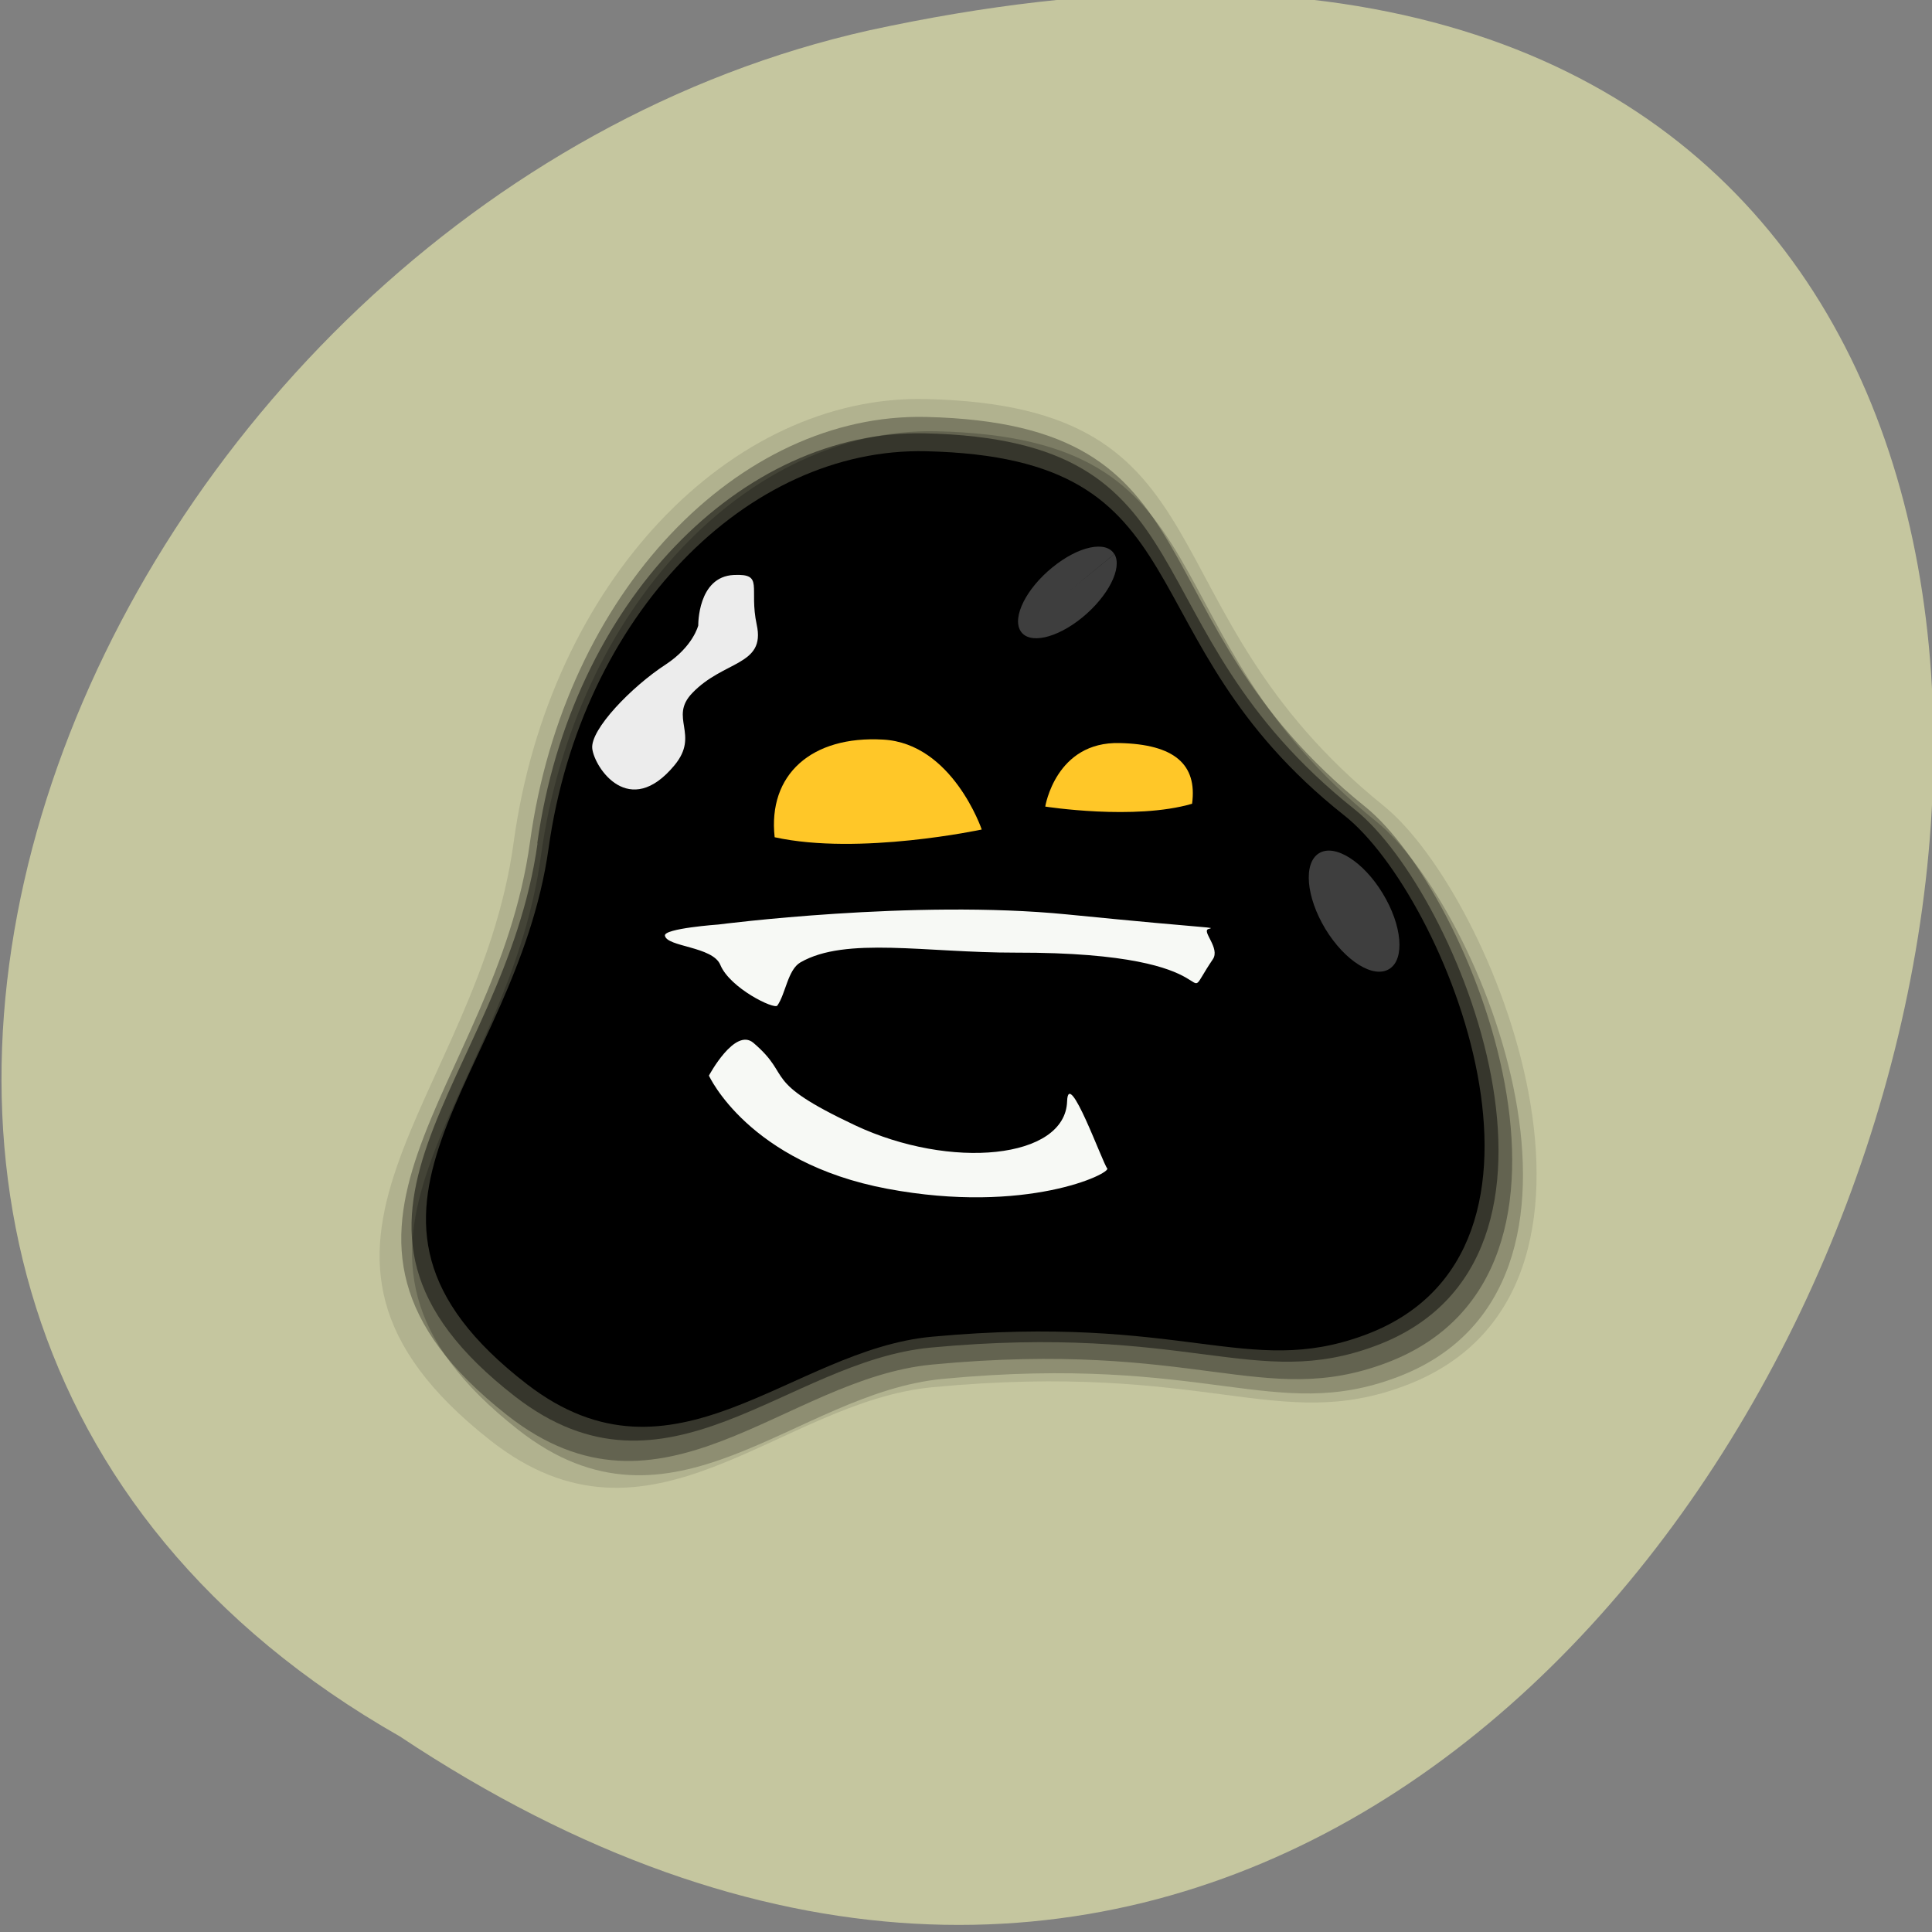 
<svg xmlns="http://www.w3.org/2000/svg" xmlns:xlink="http://www.w3.org/1999/xlink" width="48px" height="48px" viewBox="0 0 48 48" version="1.1">
<rect x="0" y="0" width="48" height="48" fill="#808080" stroke="none"/>
<g id="surface1">
<path style=" stroke:none;fill-rule:nonzero;fill:rgb(77.255%,77.647%,62.353%);fill-opacity:1;" d="M 9.934 43.141 C 46.02 67.133 68.246 -9.375 21.594 0.754 C 2.316 5.07 -9.383 32.141 9.934 43.141 Z M 9.934 43.141 "/>
<path style=" stroke:none;fill-rule:nonzero;fill:rgb(0%,0%,0%);fill-opacity:0.102;" d="M 12.762 20.926 C 13.648 14.453 18.16 9.801 23.004 9.914 C 30.742 10.09 28.262 15.078 34.371 20.016 C 37.117 22.23 41.074 32.109 34.91 34.426 C 31.727 35.621 30.016 33.816 23.168 34.465 C 19.34 34.828 16.176 38.934 12.176 35.781 C 6.102 31 11.875 27.398 12.762 20.926 Z M 12.762 20.926 "/>
<path style=" stroke:none;fill-rule:nonzero;fill:rgb(0%,0%,0%);fill-opacity:0.2;" d="M 13.438 21.273 C 14.289 15.07 18.621 10.609 23.27 10.715 C 30.699 10.887 28.32 15.668 34.184 20.402 C 36.82 22.523 40.621 31.996 34.703 34.219 C 31.648 35.363 30.004 33.633 23.426 34.258 C 19.75 34.605 16.715 38.539 12.871 35.52 C 7.043 30.938 12.582 27.48 13.438 21.273 Z M 13.438 21.273 "/>
<path style=" stroke:none;fill-rule:nonzero;fill:rgb(0%,0%,0%);fill-opacity:0.302;" d="M 13.168 20.918 C 14.02 14.715 18.352 10.254 23.004 10.359 C 30.434 10.531 28.051 15.312 33.918 20.043 C 36.551 22.168 40.352 31.641 34.438 33.863 C 31.379 35.008 29.734 33.277 23.16 33.902 C 19.484 34.25 16.449 38.184 12.605 35.164 C 6.773 30.578 12.316 27.125 13.168 20.918 Z M 13.168 20.918 "/>
<path style=" stroke:none;fill-rule:nonzero;fill:rgb(0%,0%,0%);fill-opacity:0.451;" d="M 13.348 20.953 C 14.184 14.965 18.422 10.664 22.973 10.766 C 30.242 10.93 27.914 15.547 33.656 20.109 C 36.234 22.16 39.953 31.301 34.164 33.441 C 31.172 34.551 29.562 32.879 23.129 33.48 C 19.531 33.816 16.562 37.613 12.801 34.699 C 7.098 30.277 12.52 26.941 13.355 20.953 Z M 13.348 20.953 "/>
<path style=" stroke:none;fill-rule:nonzero;fill:rgb(0%,0%,0%);fill-opacity:1;" d="M 13.629 21.078 C 14.441 15.277 18.57 11.109 23.004 11.211 C 30.082 11.371 27.812 15.84 33.402 20.262 C 35.914 22.246 39.535 31.098 33.898 33.172 C 30.984 34.246 29.418 32.629 23.148 33.211 C 19.648 33.535 16.754 37.211 13.094 34.391 C 7.539 30.105 12.816 26.875 13.629 21.078 Z M 13.629 21.078 "/>
<path style=" stroke:none;fill-rule:nonzero;fill:rgb(100%,100%,100%);fill-opacity:0.922;" d="M 17.348 15.539 C 17.348 15.539 17.223 16.062 16.535 16.512 C 15.695 17.059 14.656 18.129 14.715 18.602 C 14.773 19.074 15.633 20.371 16.758 19.012 C 17.395 18.242 16.609 17.832 17.199 17.219 C 17.98 16.402 19.023 16.543 18.801 15.523 C 18.602 14.594 18.992 14.25 18.234 14.285 C 17.328 14.324 17.348 15.539 17.348 15.539 Z M 17.348 15.539 "/>
<path style=" stroke:none;fill-rule:nonzero;fill:rgb(100%,78.039%,15.686%);fill-opacity:1;" d="M 19.246 20.801 C 19.074 19.242 20.164 18.273 21.941 18.375 C 23.664 18.469 24.391 20.609 24.391 20.609 C 24.391 20.609 21.348 21.262 19.246 20.801 Z M 19.246 20.801 "/>
<path style=" stroke:none;fill-rule:nonzero;fill:rgb(100%,78.039%,15.686%);fill-opacity:1;" d="M 29.617 19.969 C 29.75 18.984 29.168 18.492 27.82 18.461 C 26.227 18.418 25.969 20.039 25.969 20.039 C 25.969 20.039 28.191 20.387 29.617 19.969 Z M 29.617 19.969 "/>
<path style=" stroke:none;fill-rule:nonzero;fill:rgb(100%,100%,100%);fill-opacity:0.243;" d="M 34.516 24.074 C 34.121 24.32 33.414 23.875 32.93 23.082 C 32.449 22.285 32.375 21.445 32.77 21.199 C 33.16 20.957 33.871 21.402 34.352 22.195 C 34.836 22.988 34.91 23.832 34.516 24.074 L 33.641 22.637 Z M 34.516 24.074 "/>
<path style=" stroke:none;fill-rule:nonzero;fill:rgb(100%,100%,100%);fill-opacity:0.243;" d="M 27.688 13.766 C 27.891 14.109 27.535 14.812 26.891 15.34 C 26.246 15.867 25.559 16.016 25.352 15.672 C 25.145 15.328 25.5 14.621 26.145 14.098 C 26.789 13.57 27.48 13.422 27.684 13.766 L 26.52 14.719 Z M 27.688 13.766 "/>
<path style=" stroke:none;fill-rule:nonzero;fill:rgb(96.863%,97.647%,96.078%);fill-opacity:1;" d="M 17.852 22.969 C 17.852 22.969 22.699 22.34 26.516 22.719 C 30.328 23.098 30.184 23.027 30.02 23.082 C 29.852 23.137 30.32 23.559 30.133 23.832 C 29.164 25.266 30.926 23.656 25.238 23.668 C 23 23.672 21.012 23.262 19.887 23.91 C 19.57 24.094 19.52 24.691 19.312 24.984 C 19.238 25.086 18.133 24.551 17.895 23.969 C 17.703 23.512 16.566 23.527 16.52 23.246 C 16.488 23.066 17.852 22.969 17.852 22.969 Z M 17.852 22.969 "/>
<path style=" stroke:none;fill-rule:nonzero;fill:rgb(96.863%,97.647%,96.078%);fill-opacity:1;" d="M 17.613 26.723 C 17.613 26.723 18.59 28.887 22.047 29.535 C 25.5 30.184 27.617 29.148 27.508 29.027 C 27.398 28.906 26.539 26.5 26.512 27.363 C 26.465 28.797 23.617 29.074 21.242 27.957 C 18.867 26.836 19.723 26.766 18.719 25.91 C 18.258 25.516 17.613 26.723 17.613 26.723 Z M 17.613 26.723 "/>
</g>
</svg>
